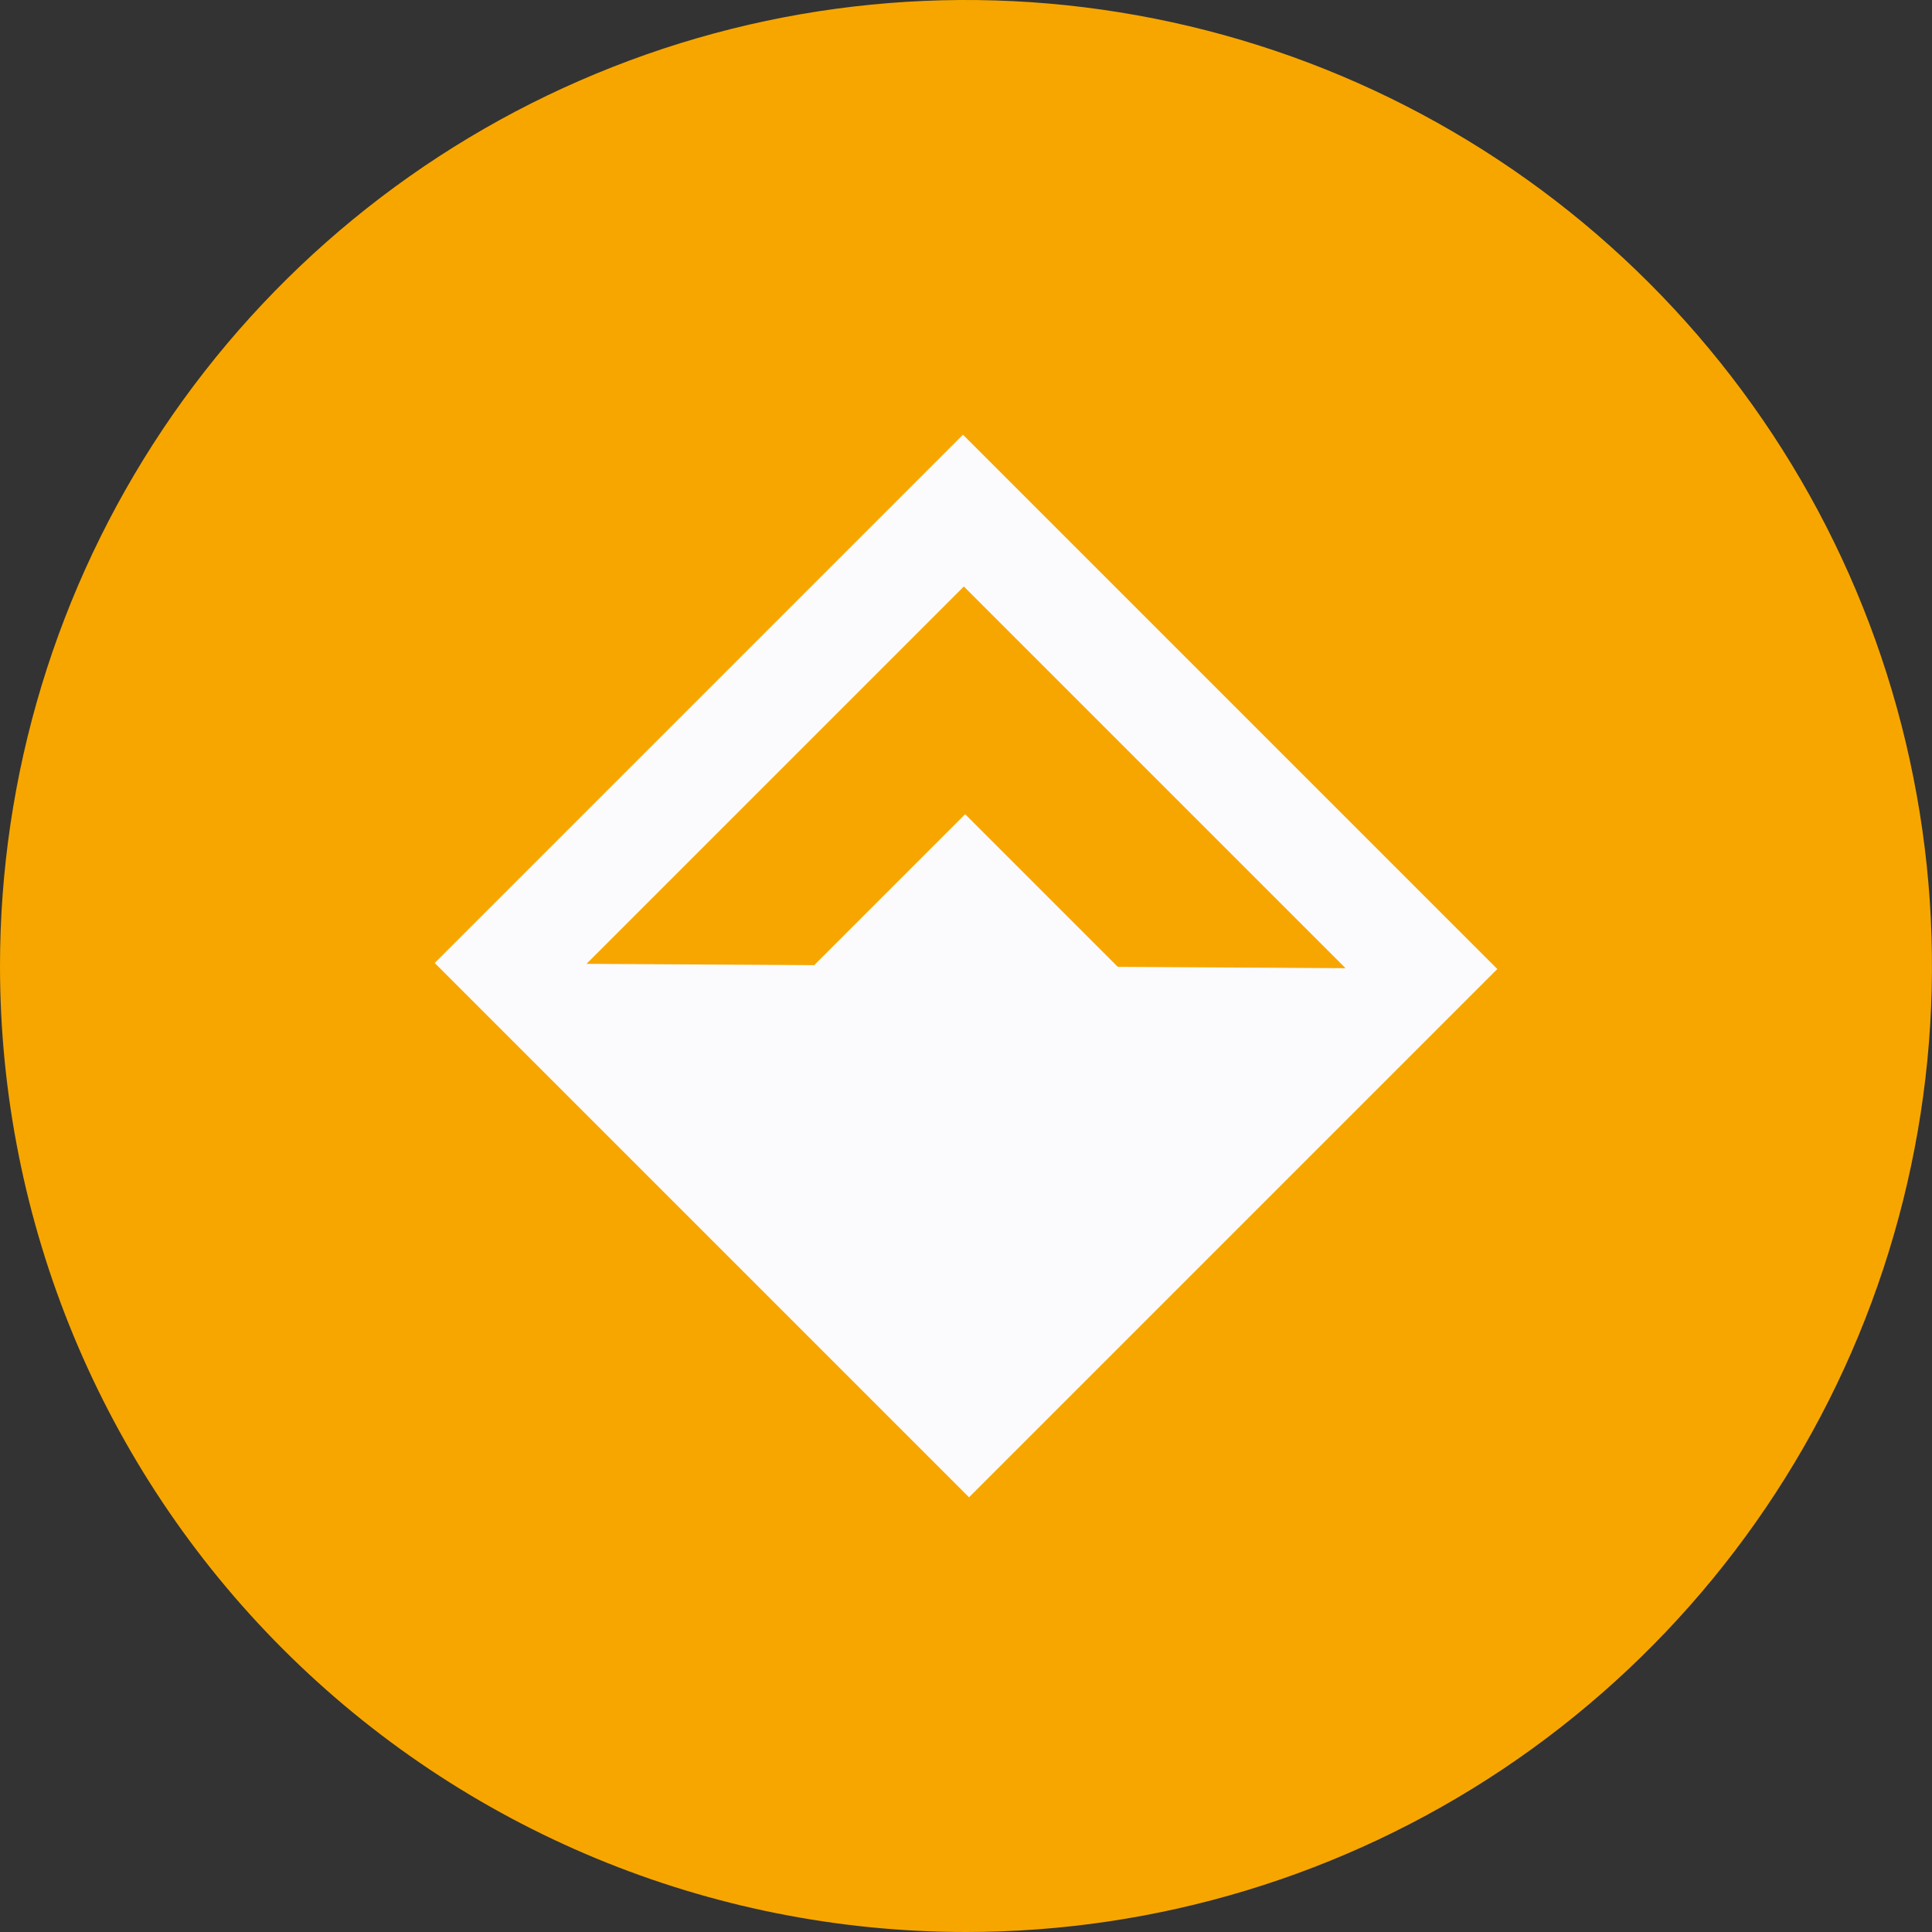<svg width="16" height="16" viewBox="0 0 16 16" fill="none" xmlns="http://www.w3.org/2000/svg">
<rect x="0" y="0" width="16" height="16" fill="#333333" stroke="none"/>
<path d="M8 16C9.582 16 11.129 15.531 12.445 14.652C13.76 13.773 14.786 12.523 15.391 11.062C15.996 9.6 16.155 7.991 15.846 6.439C15.538 4.887 14.776 3.462 13.657 2.343C12.538 1.224 11.113 0.462 9.561 0.154C8.009 -0.155 6.4 0.003 4.939 0.609C3.477 1.214 2.227 2.24 1.348 3.555C0.469 4.871 0 6.418 0 8C0 10.122 0.843 12.157 2.343 13.657C3.843 15.157 5.878 16 8 16Z" fill="#F7A600"/>
<path fill-rule="evenodd" clip-rule="evenodd" d="M12.4 8.025L7.975 3.6L3.6 7.975L8.025 12.4L12.4 8.025ZM11.143 8.018L9.257 8.007L7.993 6.743L6.743 7.993L4.857 7.982L7.982 4.857L11.143 8.018Z" fill="#FBFBFD"/>
</svg>
